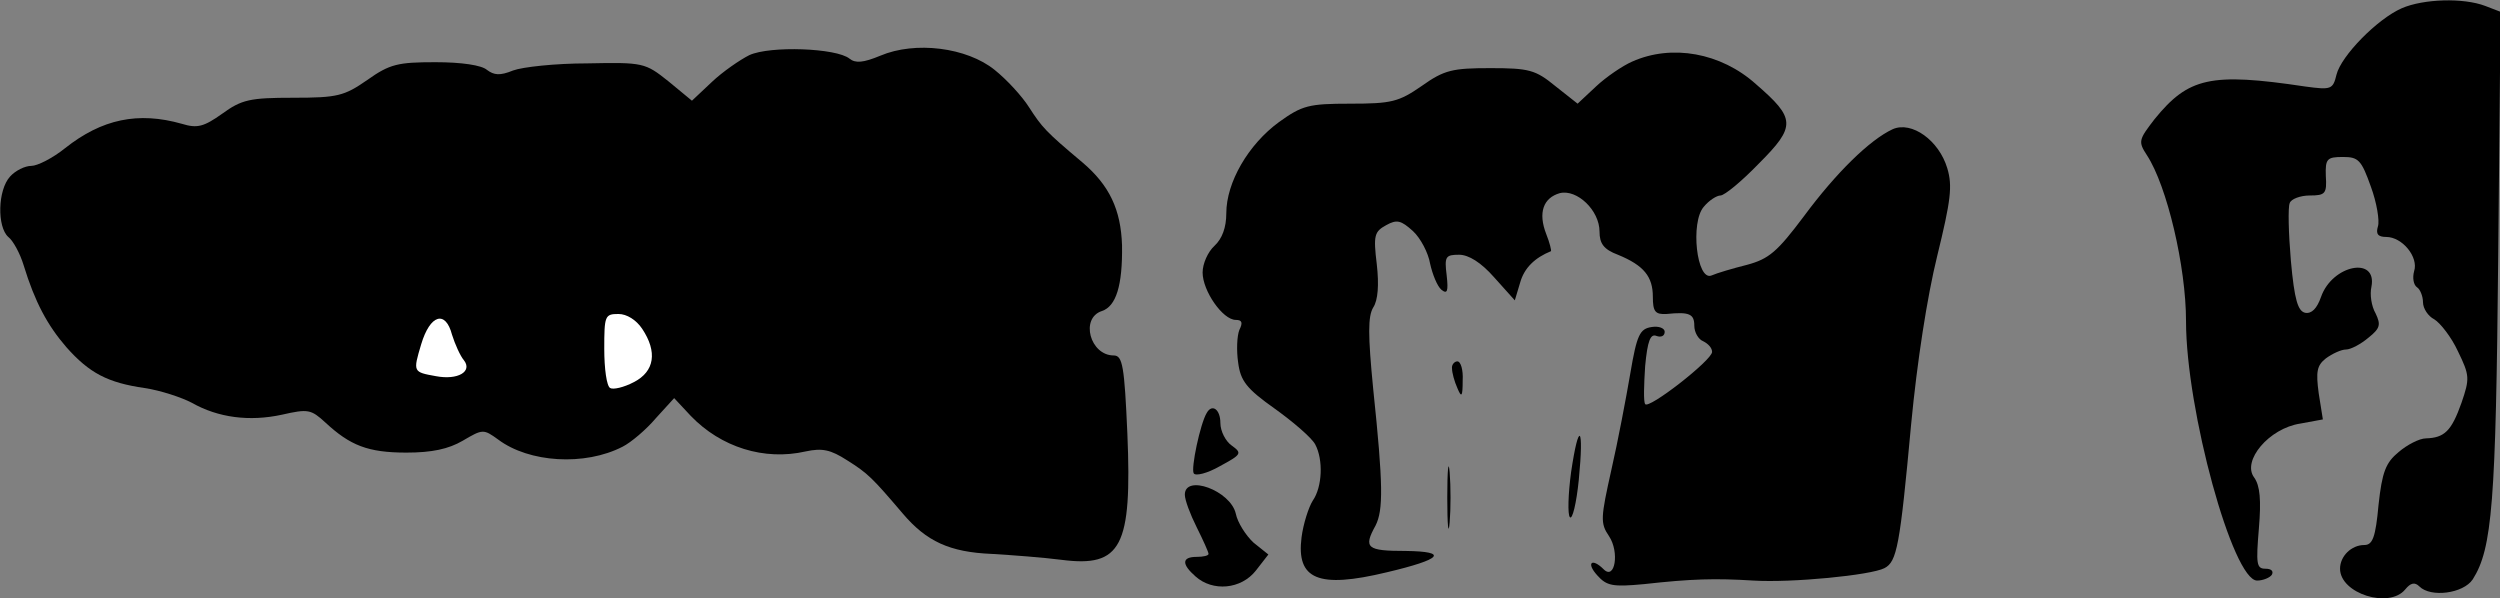 <?xml version="1.0" standalone="no"?>
<!DOCTYPE svg PUBLIC "-//W3C//DTD SVG 20010904//EN"
 "http://www.w3.org/TR/2001/REC-SVG-20010904/DTD/svg10.dtd">
<svg version="1.0" xmlns="http://www.w3.org/2000/svg"
 width="422pt" height="101pt" viewBox="0 0 422 101"
 preserveAspectRatio="xMidYMid meet">
<rect x="0" y="0" width="422" height="101" fill="#808080" stroke="none"/>
<g transform="translate(0,101) scale(0.1,-0.1)"
fill="#000000" stroke="none">
<path fill="#000000" stroke="none" d="M4054 996 c-41 -18 -102 -80 -110 -112
-6 -25 -9 -26 -53 -20 -160 24 -197 15 -254 -55 -27 -35 -28 -38 -13 -61 34
-52 66 -188 66 -280 0 -150 79 -438 120 -438 10 0 22 5 25 10 3 6 -1 10 -11
10 -15 0 -16 8 -11 68 4 48 2 72 -8 86 -21 28 25 83 78 91 l38 7 -7 44 c-5 37
-3 47 12 59 11 8 26 15 34 15 8 0 25 9 38 20 20 16 21 22 12 41 -7 12 -10 32
-7 45 10 52 -66 37 -85 -17 -7 -20 -16 -29 -27 -27 -12 3 -18 21 -24 88 -4 47
-5 90 -2 97 2 7 18 13 34 13 26 0 29 3 27 33 -1 29 2 32 29 32 26 0 31 -5 47
-50 10 -27 15 -58 12 -67 -4 -13 0 -18 14 -18 27 0 55 -34 47 -58 -3 -11 -1
-23 5 -27 5 -3 10 -15 10 -25 0 -11 9 -24 19 -29 10 -6 29 -30 40 -54 20 -41
20 -46 6 -87 -17 -48 -29 -59 -60 -60 -11 0 -32 -11 -46 -23 -22 -18 -28 -34
-34 -89 -5 -55 -10 -68 -24 -68 -22 0 -41 -19 -41 -40 0 -42 83 -68 110 -35 9
11 16 13 24 5 19 -19 74 -12 90 12 33 52 39 129 43 546 l4 412 -26 10 c-37 14
-104 12 -141 -4z"/>
<path fill="#000000" stroke="none" d="M1265 917 c-16 -8 -45 -28 -63 -45
l-34 -32 -40 33 c-39 31 -42 32 -137 30 -53 0 -109 -6 -125 -12 -22 -9 -32 -8
-44 1 -9 8 -43 13 -87 13 -63 0 -77 -3 -115 -30 -39 -27 -50 -30 -125 -30 -73
0 -87 -3 -120 -27 -31 -22 -42 -25 -68 -17 -74 21 -135 8 -197 -41 -21 -17
-47 -30 -57 -30 -11 0 -27 -8 -36 -18 -21 -23 -22 -85 -3 -102 8 -6 20 -28 26
-48 19 -62 40 -101 72 -138 39 -44 70 -60 132 -69 27 -4 63 -16 80 -25 44 -25
97 -32 152 -20 44 10 49 9 73 -13 42 -39 72 -51 137 -51 43 0 71 6 95 20 34
20 35 20 60 2 52 -39 146 -45 210 -12 14 7 40 29 56 48 l31 34 28 -30 c51 -53
124 -76 194 -60 28 6 42 3 70 -15 35 -22 42 -29 94 -90 40 -47 79 -65 150 -68
34 -2 87 -6 118 -10 101 -13 119 22 111 213 -5 114 -8 132 -23 132 -40 0 -57
63 -20 75 24 8 35 43 34 111 -2 60 -21 101 -67 140 -62 52 -68 59 -90 93 -12
19 -38 47 -58 63 -47 38 -134 49 -193 24 -29 -12 -42 -13 -52 -5 -22 18 -134
22 -169 6z"/>
<path fill="#ffffff" stroke="none" d="M783 402 c15 -19 -10 -34 -47 -27 -39
7 -39 7 -25 54 15 50 41 58 52 16 5 -16 14 -36 20 -43z"/>
<path fill="#ffffff" stroke="none" d="M1084 455 c26 -39 21 -72 -14 -90 -17
-9 -35 -13 -40 -10 -6 3 -10 33 -10 66 0 56 1 59 24 59 14 0 30 -10 40 -25z"/>
<path fill="#000000" stroke="none" d="M2755 906 c-16 -7 -44 -26 -61 -42
l-31 -29 -38 30 c-33 27 -44 30 -109 30 -64 0 -78 -3 -116 -30 -39 -27 -51
-30 -121 -30 -70 0 -81 -3 -120 -31 -52 -38 -89 -102 -89 -154 0 -24 -7 -43
-20 -55 -11 -10 -20 -30 -20 -45 0 -31 34 -80 56 -80 11 0 12 -5 6 -17 -4 -10
-5 -35 -2 -55 4 -31 14 -44 62 -78 32 -23 62 -49 68 -60 14 -26 12 -72 -4 -95
-7 -11 -16 -39 -19 -62 -9 -71 28 -87 144 -59 93 22 105 35 32 36 -66 0 -72 5
-51 43 13 26 13 68 -4 230 -9 92 -9 123 0 138 8 12 10 38 6 73 -6 49 -4 55 16
66 18 10 25 8 45 -10 13 -12 26 -37 29 -55 4 -18 12 -38 19 -44 10 -8 12 -3 9
24 -4 32 -2 35 21 35 16 0 37 -13 59 -38 l35 -39 9 30 c7 25 25 42 52 53 1 1
-2 14 -8 29 -14 36 -5 61 23 69 29 7 67 -29 67 -65 0 -20 7 -30 31 -39 44 -18
59 -37 59 -71 0 -25 4 -30 23 -29 39 4 47 0 47 -20 0 -11 7 -23 15 -26 8 -4
15 -11 15 -18 0 -14 -108 -98 -113 -88 -3 4 -2 33 0 64 4 43 9 55 19 51 8 -3
14 0 14 7 0 6 -10 10 -22 8 -20 -3 -25 -13 -36 -78 -7 -41 -21 -115 -32 -163
-18 -81 -19 -90 -4 -112 18 -27 10 -75 -9 -56 -20 20 -30 11 -11 -10 16 -18
26 -20 79 -15 81 9 120 10 185 6 64 -4 198 9 221 21 21 11 26 37 45 243 10
105 27 215 44 284 23 94 26 118 17 148 -14 47 -60 80 -92 66 -39 -18 -96 -74
-150 -147 -45 -60 -59 -72 -96 -82 -24 -6 -51 -14 -60 -18 -25 -10 -36 90 -13
116 9 11 22 19 28 19 7 0 36 24 65 54 63 63 62 76 -5 134 -59 53 -142 68 -209
38z"/>
<path fill="#000000" stroke="none" d="M2451 388 c0 -7 4 -22 9 -33 7 -17 9
-15 9 13 1 17 -3 32 -9 32 -5 0 -10 -6 -9 -12z"/>
<path fill="#000000" stroke="none" d="M2037 313 c-11 -18 -27 -94 -22 -102 3
-5 23 0 44 12 37 20 38 22 20 35 -10 7 -19 24 -19 38 0 23 -14 33 -23 17z"/>
<path fill="#000000" stroke="none" d="M2652 213 c-5 -37 -6 -72 -2 -76 4 -5
11 23 15 63 9 92 0 101 -13 13z"/>
<path fill="#000000" stroke="none" d="M2443 170 c0 -47 2 -66 4 -42 2 23 2
61 0 85 -2 23 -4 4 -4 -43z"/>
<path fill="#000000" stroke="none" d="M2000 175 c0 -9 9 -33 20 -55 11 -22
20 -42 20 -45 0 -3 -9 -5 -20 -5 -25 0 -26 -12 -2 -33 29 -26 77 -22 102 10
l21 27 -25 20 c-13 12 -27 34 -30 49 -9 39 -86 67 -86 32z"/>
</g>
</svg>
